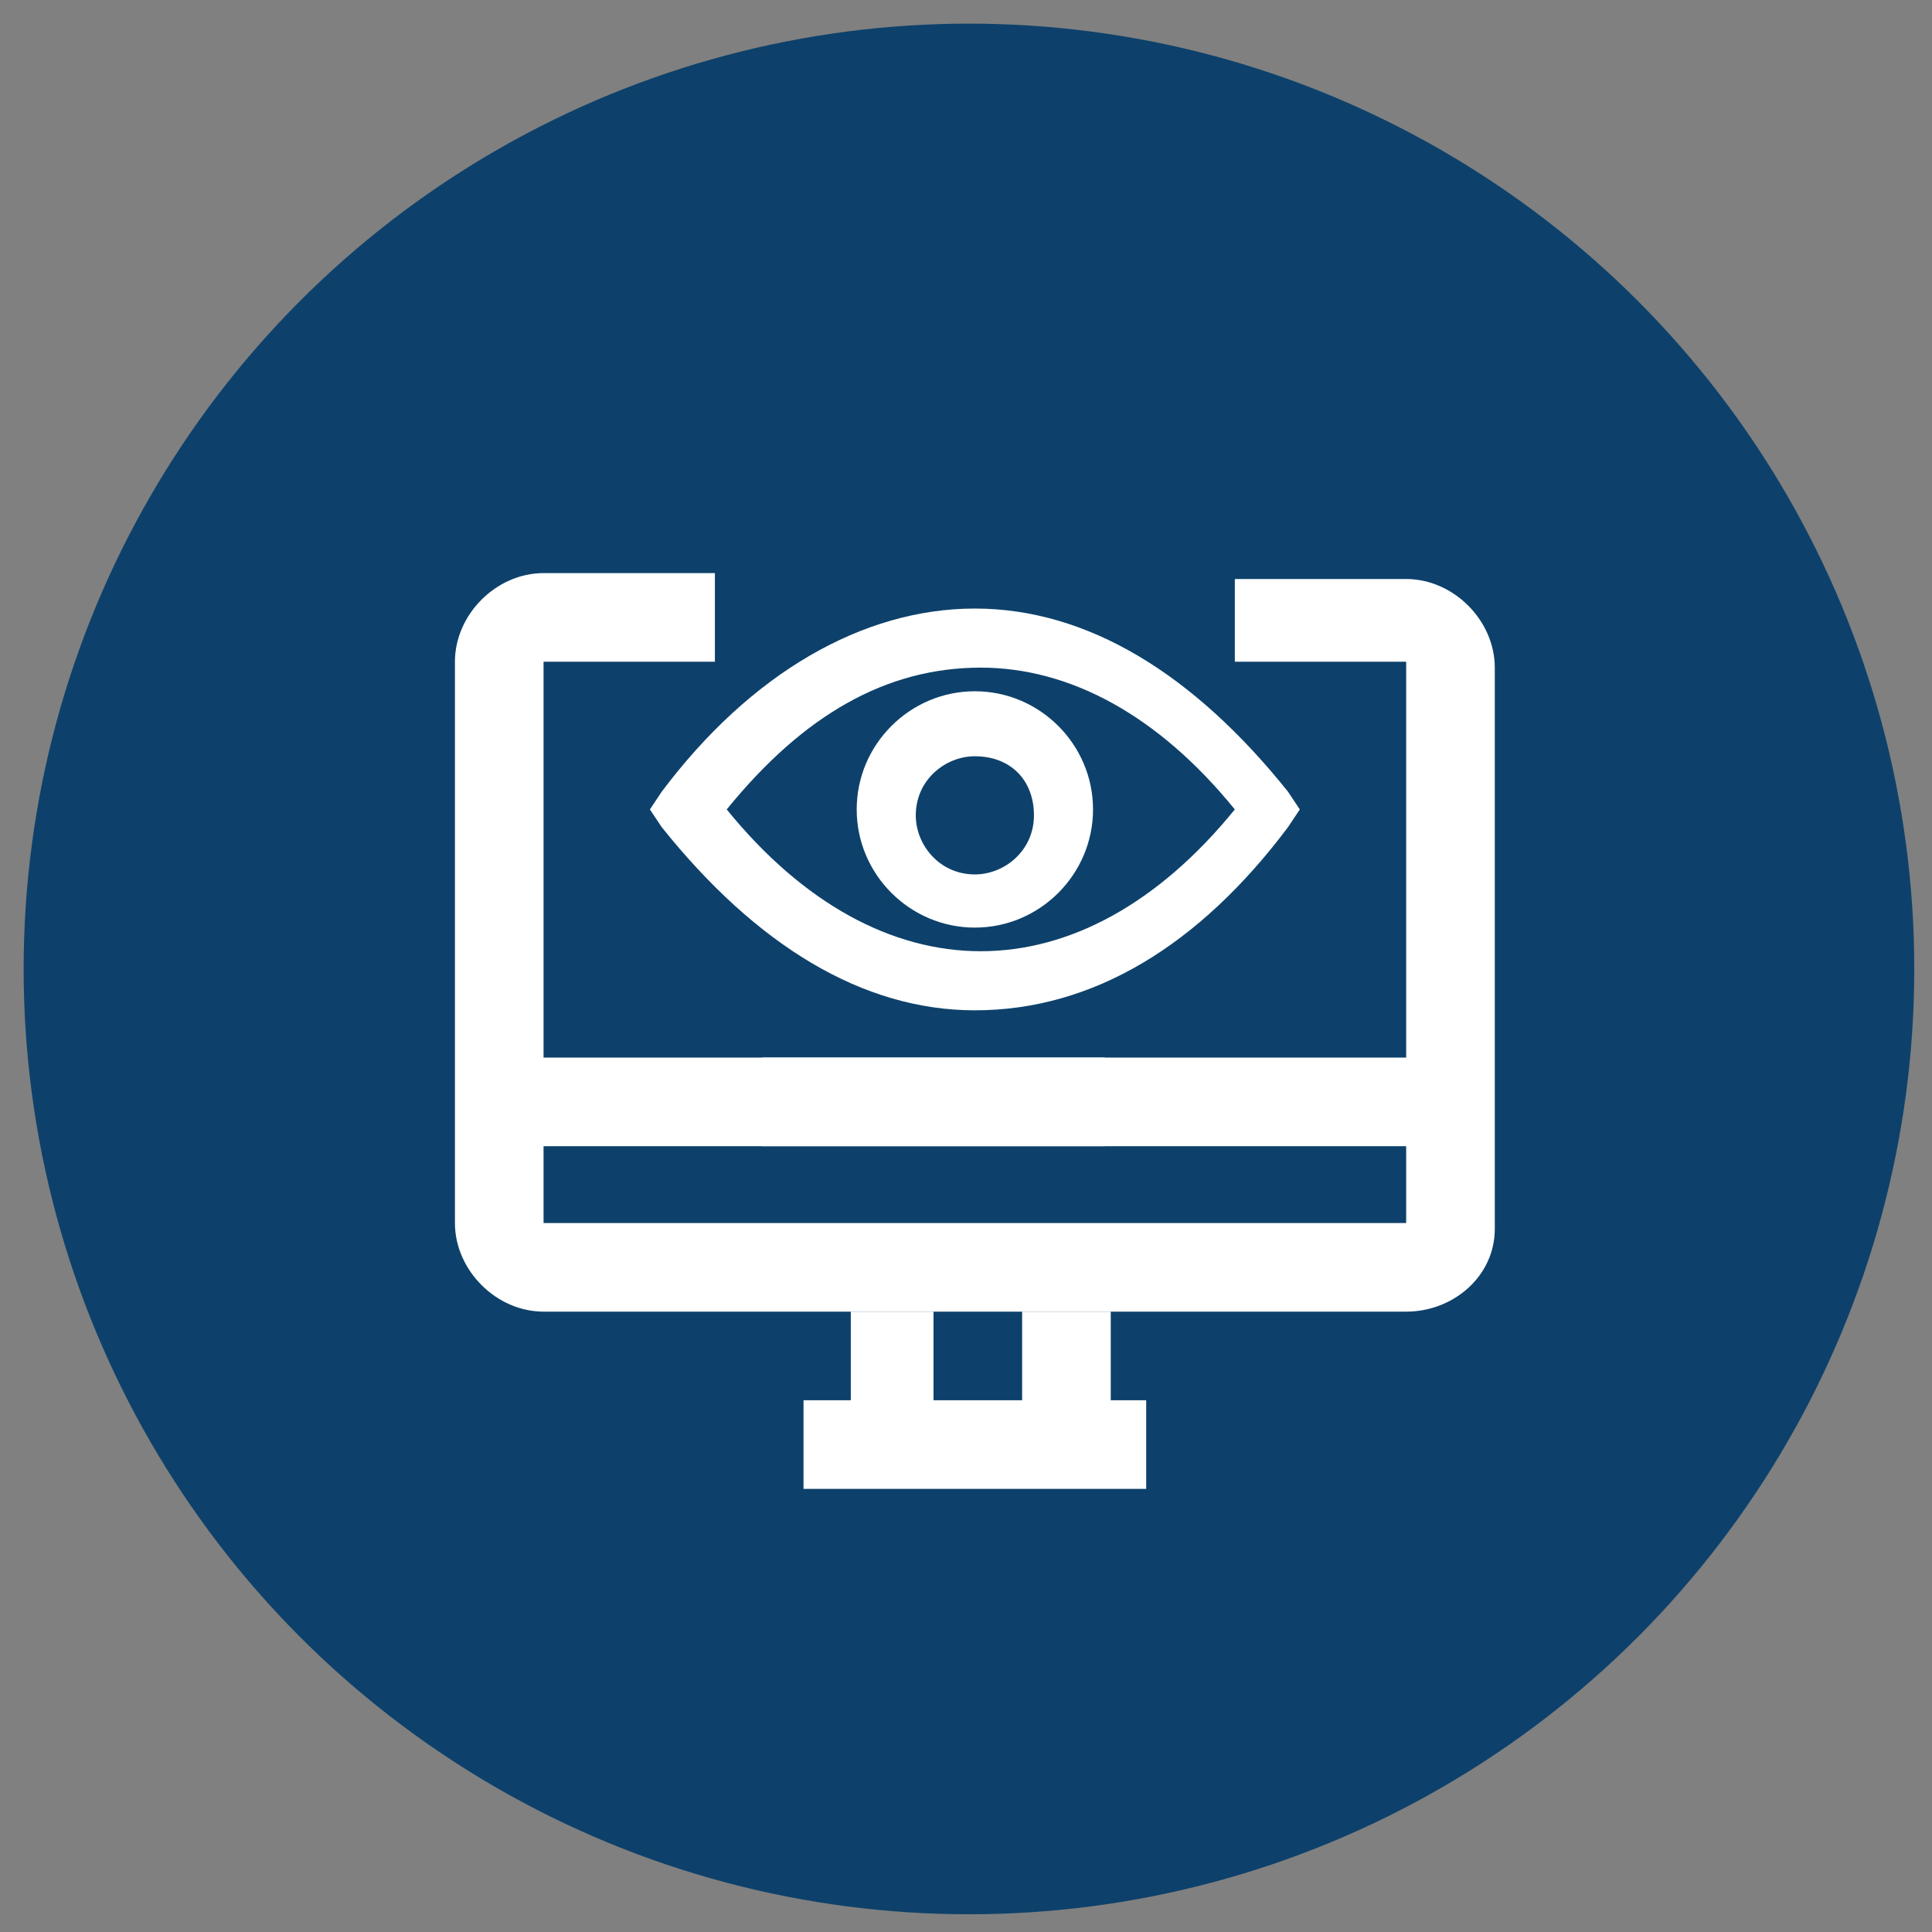 <?xml version="1.0" encoding="utf-8"?>
<!-- Generator: Adobe Illustrator 24.2.3, SVG Export Plug-In . SVG Version: 6.00 Build 0)  -->
<svg version="1.1" id="Layer_1" xmlns="http://www.w3.org/2000/svg" xmlns:xlink="http://www.w3.org/1999/xlink" x="0px" y="0px"
	 viewBox="0 0 32.7 32.7" style="enable-background:new 0 0 32.7 32.7;" xml:space="preserve">
<rect x="0" y="0" width="32.7" height="32.7" fill="#808080" stroke="none"/>
<style type="text/css">
	.st0{fill:#0D416B;}
	.st1{fill:#FFFFFF;}
</style>
<circle class="st0" cx="16.4" cy="16.4" r="16"/>
<g>
	<g>
		<path class="st1" d="M23.8,22.2H9.2c-0.8,0-1.5-0.7-1.5-1.5v-9.5c0-0.8,0.7-1.5,1.5-1.5h2.9v1.5H9.2v9.5h14.6v-9.5h-2.9V9.8h2.9
			c0.8,0,1.5,0.7,1.5,1.5v9.5C25.3,21.6,24.6,22.2,23.8,22.2z"/>
	</g>
	<g>
		<rect x="12.9" y="17.9" class="st1" width="5.8" height="1.5"/>
	</g>
	<g>
		<rect x="17.3" y="22.2" class="st1" width="1.5" height="2.2"/>
	</g>
	<g>
		<polyline class="st1" points="15.8,22.2 15.8,24.4 14.4,24.4 14.4,22.2 15.8,22.2 		"/>
	</g>
	<g>
		<rect x="8.5" y="17.9" class="st1" width="16" height="1.5"/>
	</g>
	<g>
		<rect x="13.6" y="23.7" class="st1" width="5.8" height="1.5"/>
	</g>
	<g>
		<g>
			<path class="st1" d="M16.5,17.1c-1.9,0-3.7-1.1-5.3-3.1L11,13.7l0.2-0.3c1.5-2,3.4-3.1,5.3-3.1c1.9,0,3.7,1.1,5.3,3.1l0.2,0.3
				L21.8,14C20.3,16,18.5,17.1,16.5,17.1z M12.3,13.7c1.3,1.6,2.8,2.4,4.3,2.4c1.5,0,3-0.8,4.3-2.4c-1.3-1.6-2.8-2.4-4.3-2.4
				C15,11.3,13.6,12.1,12.3,13.7z"/>
		</g>
		<g>
			<path class="st1" d="M16.5,15.7c-1.1,0-2-0.9-2-2s0.9-2,2-2c1.1,0,2,0.9,2,2S17.6,15.7,16.5,15.7z M16.5,12.8c-0.5,0-1,0.4-1,1
				c0,0.5,0.4,1,1,1c0.5,0,1-0.4,1-1C17.5,13.2,17.1,12.8,16.5,12.8z"/>
		</g>
	</g>
</g>
</svg>
